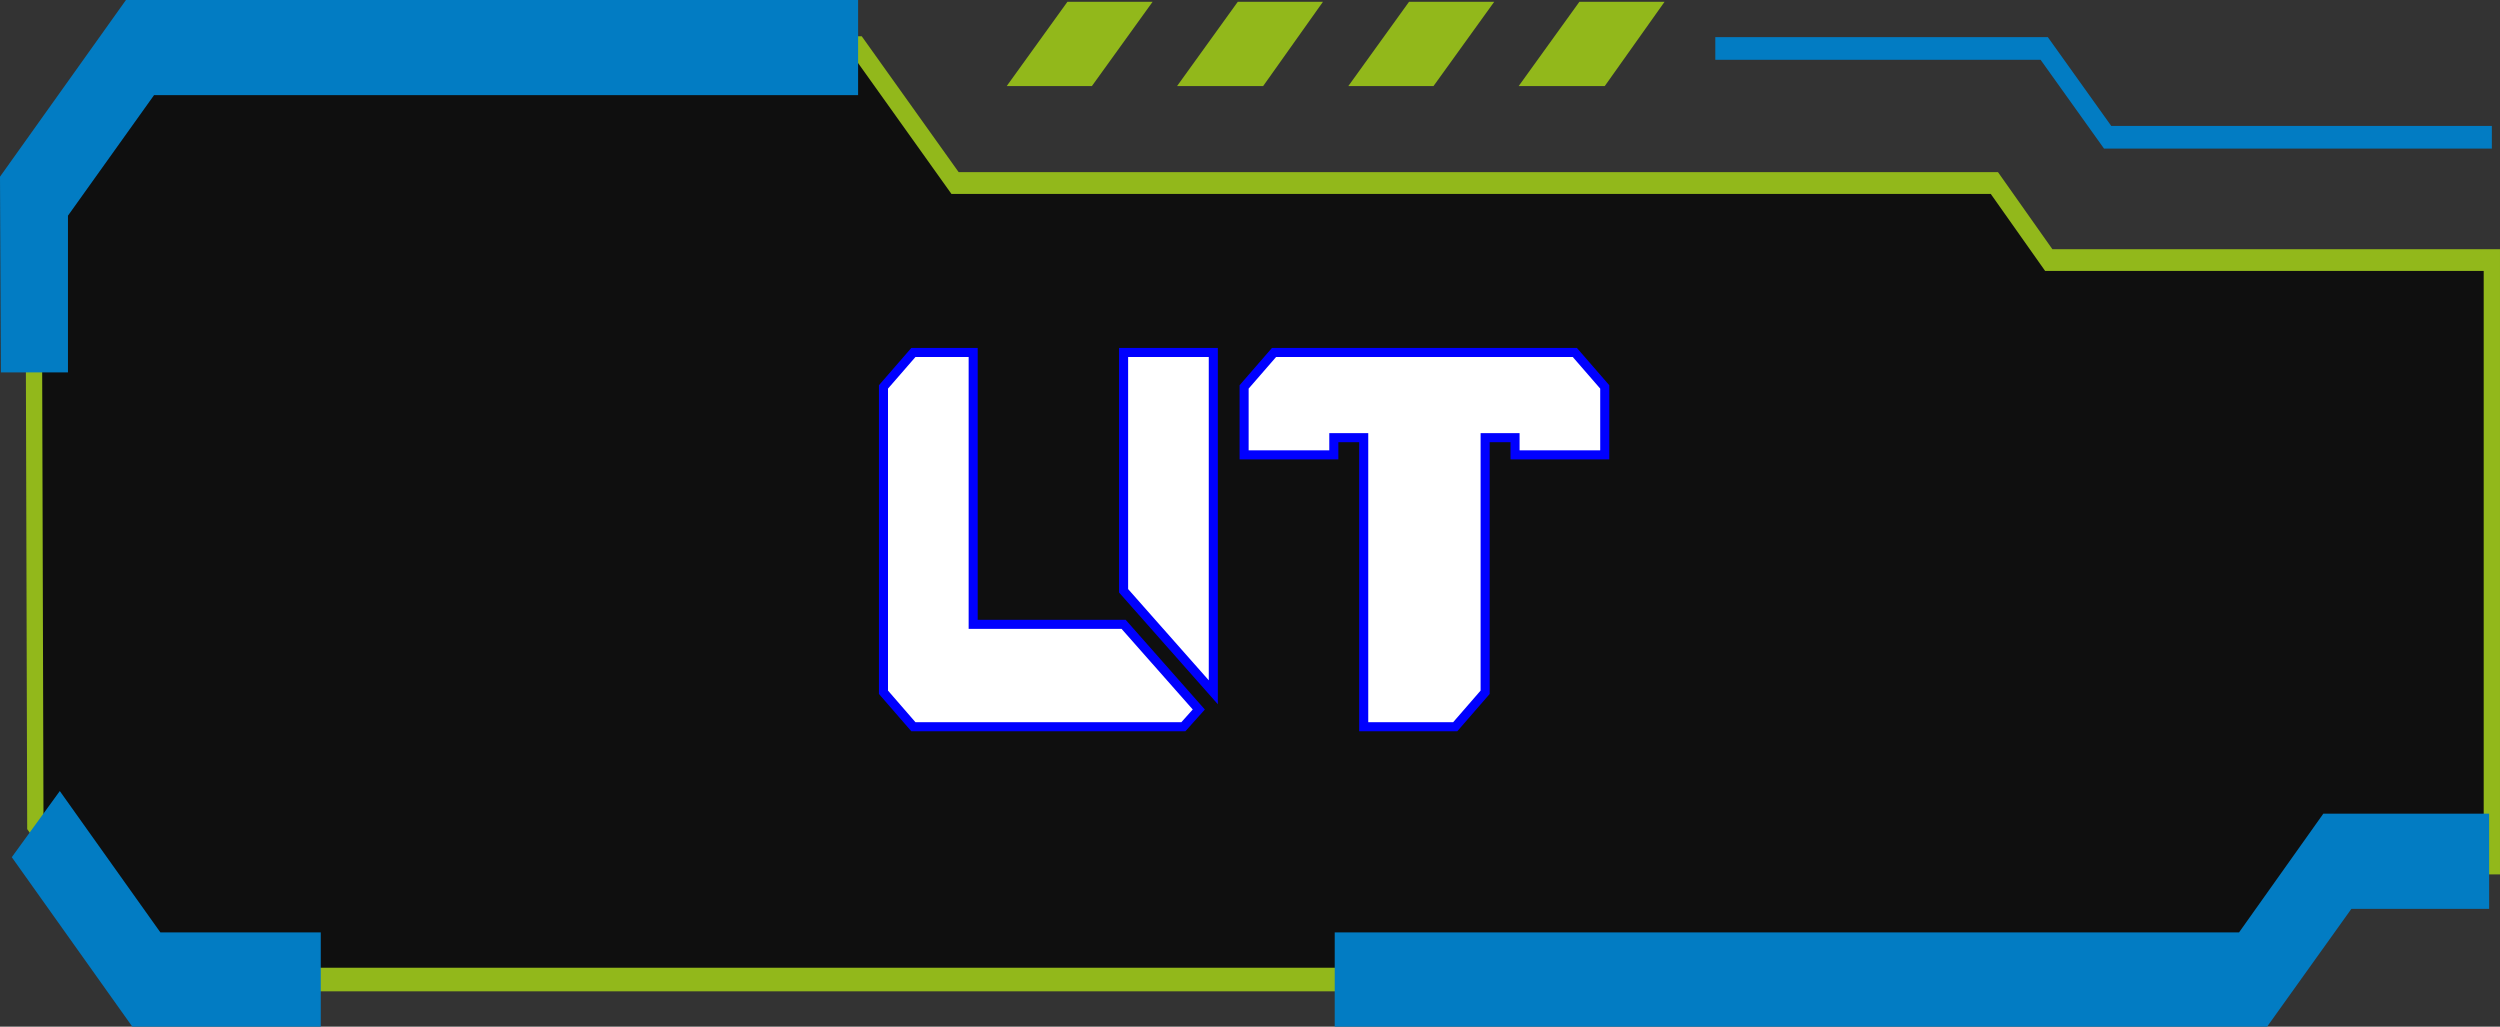 <?xml version="1.0" encoding="utf-8"?>
<!-- Generator: Adobe Illustrator 28.0.0, SVG Export Plug-In . SVG Version: 6.00 Build 0)  -->
<svg version="1.1" id="Layer_1" xmlns="http://www.w3.org/2000/svg" xmlns:xlink="http://www.w3.org/1999/xlink" x="0px" y="0px"
	 viewBox="0 0 275.9 113.3" style="enable-background:new 0 0 275.9 113.3;" xml:space="preserve">
<rect x="0" y="0" width="275.9" height="113.3" fill="#333333" stroke="none"/>
<style type="text/css">
	.st0{opacity:0.71;}
	.st1{fill:#92B81B;}
	.st2{fill:#027CC3;}
	.st3{enable-background:new    ;}
	.st4{fill:#FFFFFF;}
	.st5{fill:none;stroke:#0000FF;stroke-miterlimit:10;}
</style>
<g>
	<g>
		<g class="st0">
			<polygon points="3.7,21.6 15.5,5.2 94.7,5.2 105.4,20.2 220.1,20.2 226.1,28.6 275,28.6 275,95.1 258,95.1 248.7,108.1 
				16.1,108.1 3.9,90.9 			"/>
		</g>
		<g>
			<g>
				<polygon class="st1" points="117.8,0.2 111.1,9.5 120.5,9.5 127.2,0.2 				"/>
			</g>
			<g>
				<polygon class="st1" points="136.6,0.2 129.9,9.5 139.4,9.5 146,0.2 				"/>
			</g>
			<g>
				<polygon class="st1" points="174.3,0.2 167.6,9.5 177.1,9.5 183.7,0.2 				"/>
			</g>
			<g>
				<polygon class="st1" points="155.5,0.2 148.8,9.5 158.2,9.5 164.9,0.2 				"/>
			</g>
		</g>
		<g>
			<path class="st1" d="M249.1,109.4H15.8L3,91.5V91L2.8,21.1L15.1,4h80l10.7,15h114.7l6,8.5h49.4v69h-17.5L249.1,109.4z
				 M16.5,106.8h231.8l9.3-13h16.5V29.9h-48.4l-6-8.5H105l-10.7-15H15.8L4.6,22.2l0.2,68.2L16.5,106.8z"/>
		</g>
		<g>
			<polygon class="st2" points="275,16.4 232.2,16.4 225.2,6.6 189.3,6.6 189.3,4.1 226,4.1 233,13.9 275,13.9 			"/>
		</g>
		<g>
			<polygon class="st2" points="35.4,113.3 14.6,113.3 1.3,94.6 6.6,87.3 17.7,102.9 35.4,102.9 			"/>
		</g>
		<g>
			<polygon class="st2" points="250.2,113.3 147.3,113.3 147.3,102.9 247.1,102.9 256.4,89.8 274.7,89.8 274.7,100.3 259.5,100.3 
							"/>
		</g>
		<g>
			<polygon class="st2" points="0.1,41.1 0,19.5 13.9,0 94.7,0 94.7,10.5 17,10.5 7.5,23.8 7.5,41.1 			"/>
		</g>
	</g>
	<g>
		<g class="st3">
			<path class="st4" d="M100.8,80.2l-3.3-3.8V42.7l3.3-3.8h6.6v30H124l8.3,9.4l-1.7,1.9H100.8z M133.9,76.4L124,65.2V38.9h9.9V76.4z
				"/>
			<path class="st4" d="M150.5,80.2V48.3h-3.3v1.9h-9.9v-7.5l3.3-3.8h33.2l3.3,3.8v7.5h-9.9v-1.9h-3.3v28.1l-3.3,3.8H150.5z"/>
		</g>
		<g class="st3">
			<path class="st5" d="M100.8,80.2l-3.3-3.8V42.7l3.3-3.8h6.6v30H124l8.3,9.4l-1.7,1.9H100.8z M133.9,76.4L124,65.2V38.9h9.9V76.4z
				"/>
			<path class="st5" d="M150.5,80.2V48.3h-3.3v1.9h-9.9v-7.5l3.3-3.8h33.2l3.3,3.8v7.5h-9.9v-1.9h-3.3v28.1l-3.3,3.8H150.5z"/>
		</g>
	</g>
</g>
</svg>
